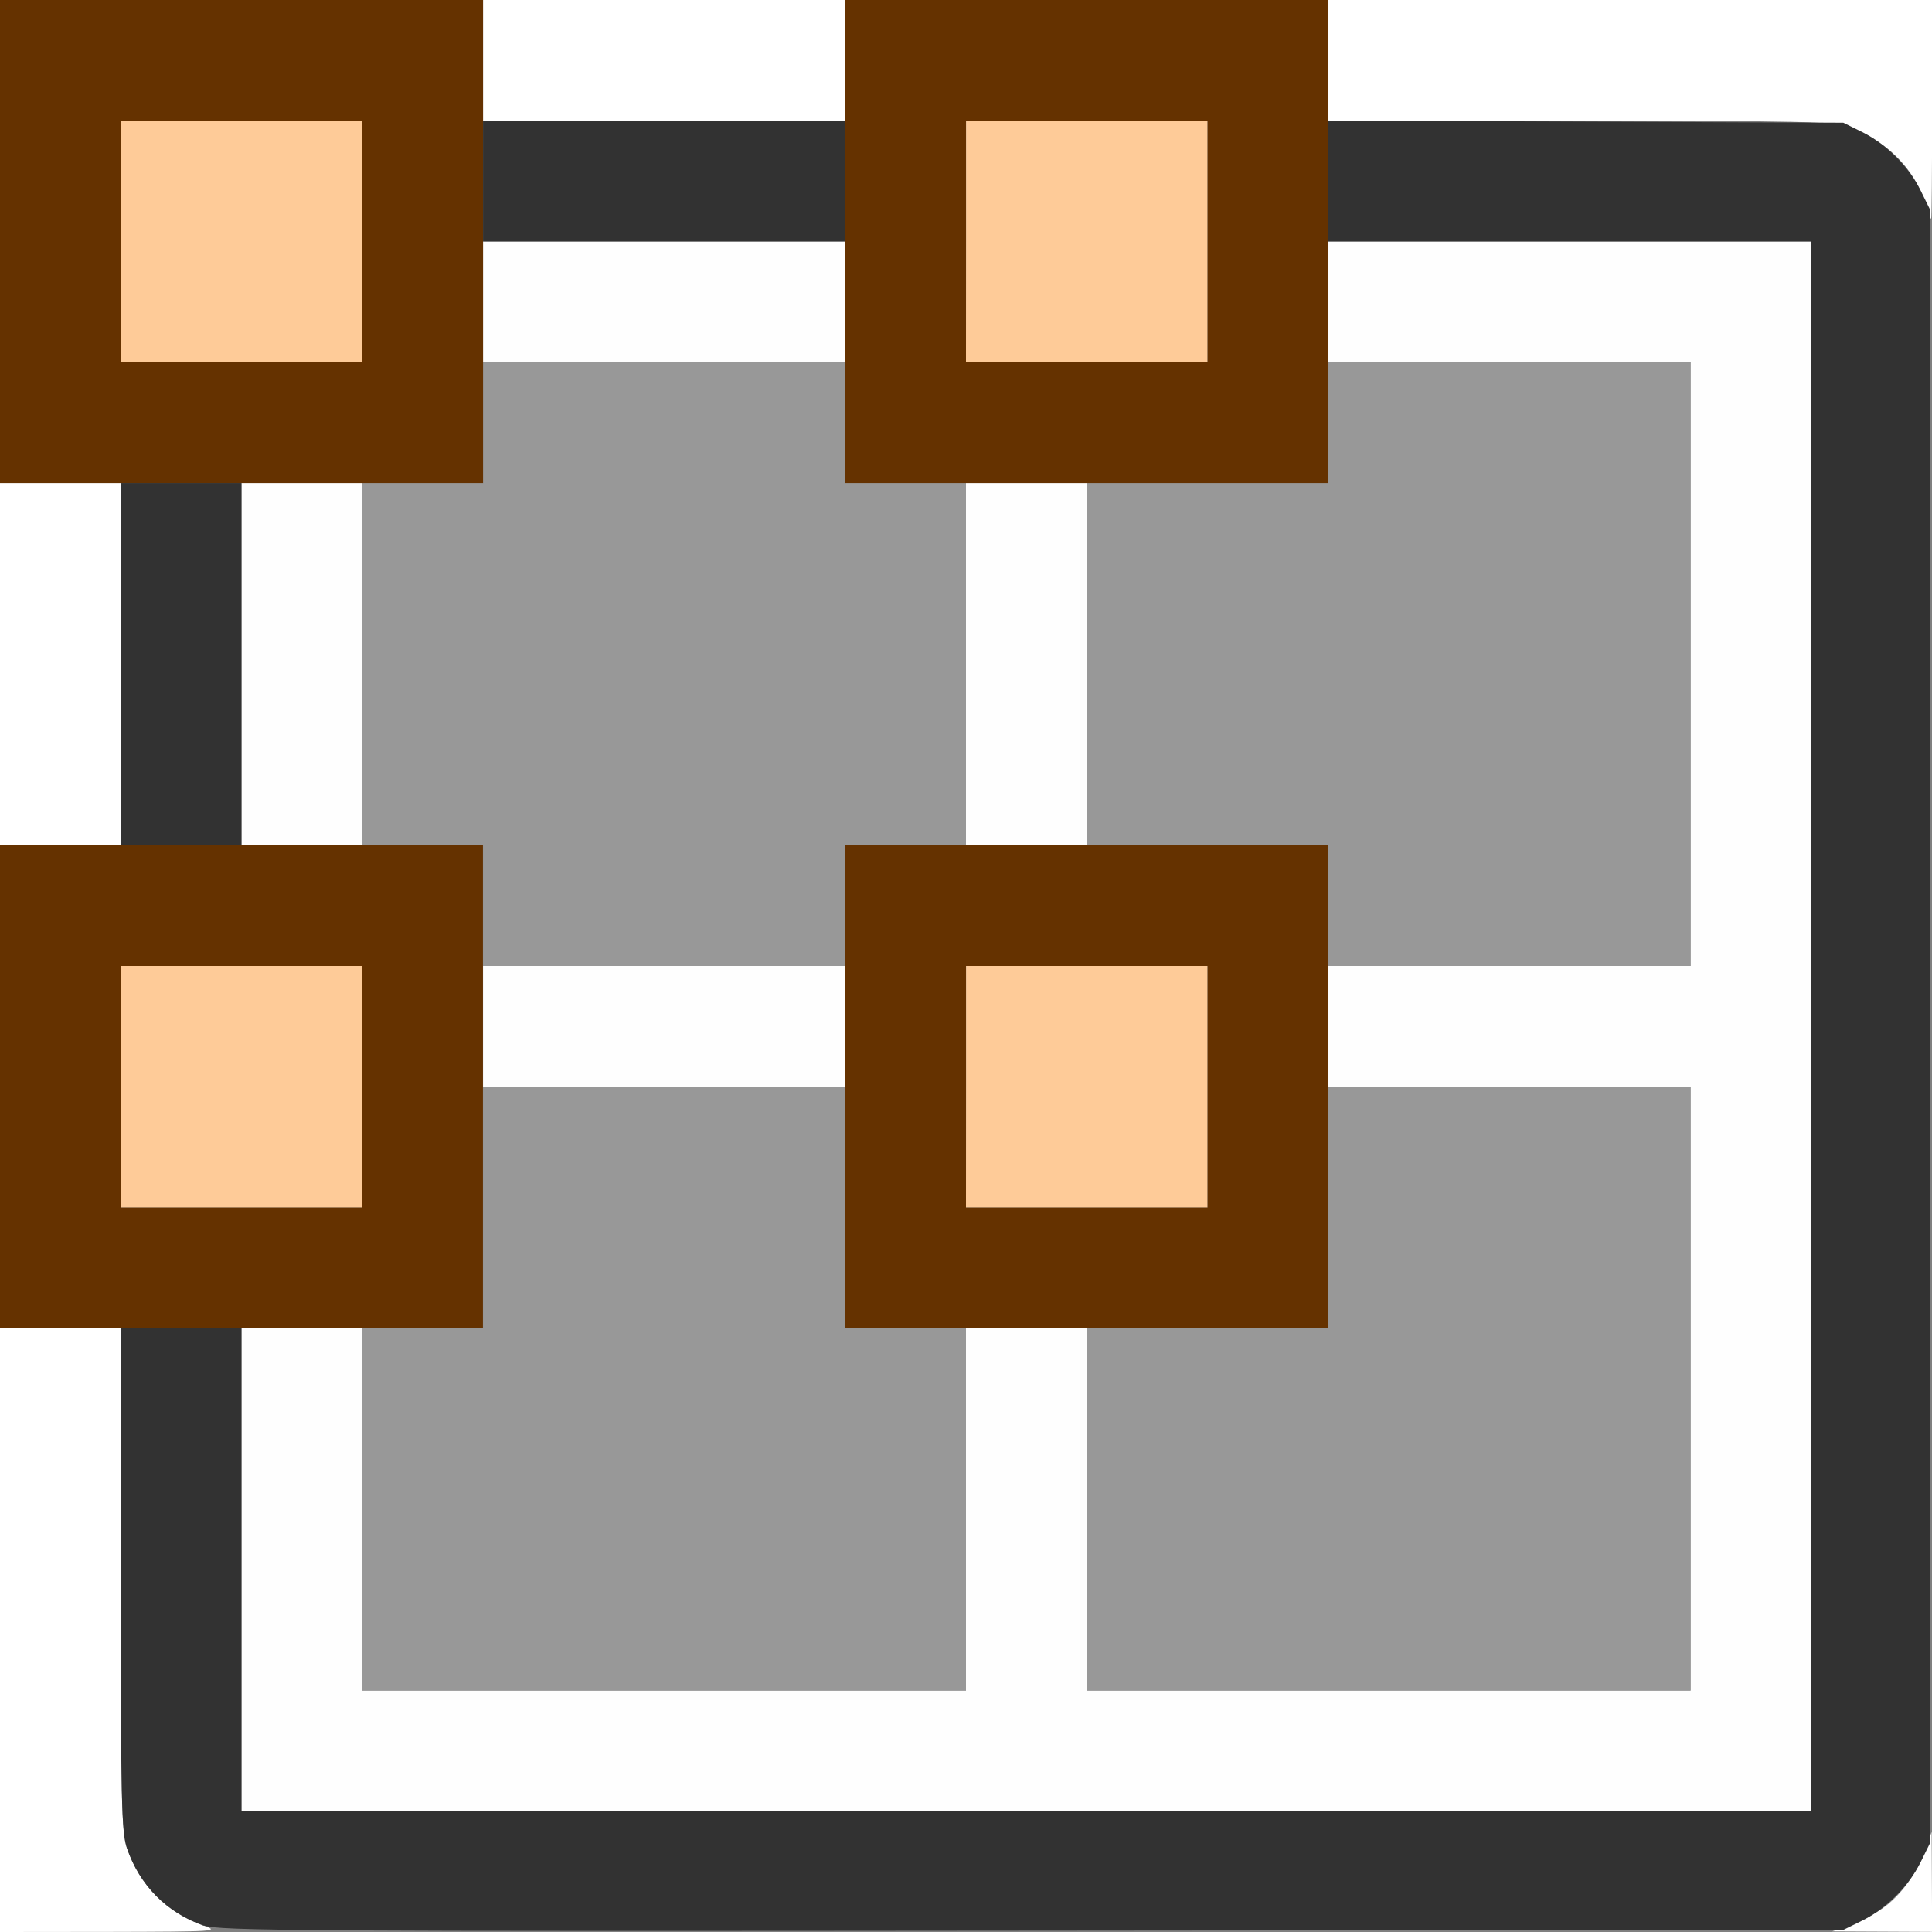 <?xml version="1.0" encoding="UTF-8" standalone="no"?>
<!-- Created with Inkscape (http://www.inkscape.org/) -->

<svg
   xmlns:dc="http://purl.org/dc/elements/1.1/"
   xmlns:cc="http://creativecommons.org/ns#"
   xmlns:rdf="http://www.w3.org/1999/02/22-rdf-syntax-ns#"
   xmlns:svg="http://www.w3.org/2000/svg"
   xmlns="http://www.w3.org/2000/svg"
   xmlns:sodipodi="http://sodipodi.sourceforge.net/DTD/sodipodi-0.dtd"
   xmlns:inkscape="http://www.inkscape.org/namespaces/inkscape"
   version="1.1"
   id="svg2"
   width="16.01"
   height="16.01"
   viewBox="0 0 16.01 16.01"
   sodipodi:docname="UV_VERTEXSEL.svg"
   inkscape:version="0.92.4 (5da689c313, 2019-01-14)">
  <rect x="0" y="0" width="16.01" height="16.01" fill="#808080" stroke="none"/>
  <defs
     id="defs6" />
  <sodipodi:namedview
     pagecolor="#ffffff"
     bordercolor="#666666"
     borderopacity="1"
     objecttolerance="10"
     gridtolerance="10"
     guidetolerance="10"
     inkscape:pageopacity="0"
     inkscape:pageshadow="2"
     inkscape:window-width="828"
     inkscape:window-height="480"
     id="namedview4"
     showgrid="false"
     inkscape:zoom="14.740397"
     inkscape:cx="8.0052118"
     inkscape:cy="8.0052118"
     inkscape:window-x="0"
     inkscape:window-y="0"
     inkscape:window-maximized="0"
     inkscape:current-layer="svg2" />
  <g
     id="UV_VERTEXSEL">
    <path
       style="fill:#ffffff;stroke-width:0.031"
       d="M 0,13.509 V 11.007 H 0.5 1.001 v 2.078 c 0,1.836 0.006,2.096 0.051,2.228 0.105,0.31 0.33,0.537 0.637,0.645 0.134,0.047 0.097,0.049 -0.774,0.051 L 0,16.01 Z m 15.322,2.449 c 0.077,-0.027 0.2,-0.09 0.273,-0.14 0.154,-0.106 0.294,-0.297 0.363,-0.496 l 0.049,-0.141 0.002,0.414 0.002,0.414 -0.414,-0.002 -0.414,-0.002 0.141,-0.049 z M 0,5.504 V 4.003 H 0.5 1.001 V 5.504 7.005 H 0.5 0 Z M 15.954,1.684 C 15.864,1.394 15.623,1.156 15.314,1.051 15.181,1.007 14.921,1.001 13.086,1.001 H 11.007 V 0.5 0 h 2.502 2.502 v 0.907 c 0,0.499 -0.004,0.907 -0.008,0.907 -0.004,0 -0.026,-0.058 -0.048,-0.129 z M 4.003,0.5 V 0 H 5.504 7.005 V 0.5 1.001 H 5.504 4.003 Z"
       id="path829"
       inkscape:connector-curvature="0" />
    <path
       style="fill:#fefefe;stroke-width:0.031"
       d="m 2.001,13.008 v -2.001 h 0.5 0.5 v 1.501 1.501 H 5.504 8.005 v -1.501 -1.501 h 0.5 0.5 v 1.501 1.501 h 2.502 2.502 V 11.507 9.006 H 12.508 11.007 V 8.506 8.005 h 1.501 1.501 V 5.504 3.002 H 12.508 11.007 V 2.502 2.001 h 2.001 2.001 V 8.506 15.01 H 8.506 2.001 Z M 4.003,8.506 V 8.005 H 5.504 7.005 V 8.506 9.006 H 5.504 4.003 Z M 2.001,5.504 V 4.003 H 2.502 3.002 V 5.504 7.005 H 2.502 2.001 Z m 6.004,0 V 4.003 H 8.506 9.006 V 5.504 7.005 H 8.506 8.005 Z M 4.003,2.502 V 2.001 H 5.504 7.005 V 2.502 3.002 H 5.504 4.003 Z"
       id="path827"
       inkscape:connector-curvature="0" />
    <path
       style="fill:#fecb98;stroke-width:0.031"
       d="M 1.001,9.006 V 8.005 H 2.001 3.002 V 9.006 10.007 H 2.001 1.001 Z m 7.005,0 V 8.005 H 9.006 10.007 V 9.006 10.007 H 9.006 8.005 Z M 1.001,2.001 V 1.001 H 2.001 3.002 V 2.001 3.002 H 2.001 1.001 Z m 7.005,0 V 1.001 H 9.006 10.007 V 2.001 3.002 H 9.006 8.005 Z"
       id="path825"
       inkscape:connector-curvature="0" />
    <path
       style="fill:#989898;stroke-width:0.031"
       d="M 3.002,12.508 V 11.007 H 3.502 4.003 V 10.007 9.006 h 1.501 1.501 v 1.001 1.001 H 7.505 8.005 v 1.501 1.501 H 5.504 3.002 Z m 6.004,0 v -1.501 h 1.001 1.001 V 10.007 9.006 h 1.501 1.501 v 2.502 2.502 H 11.507 9.006 Z M 4.003,7.505 V 7.005 H 3.502 3.002 V 5.504 4.003 H 3.502 4.003 V 3.502 3.002 H 5.504 7.005 V 3.502 4.003 H 7.505 8.005 V 5.504 7.005 H 7.505 7.005 V 7.505 8.005 H 5.504 4.003 Z m 7.005,0 V 7.005 H 10.007 9.006 V 5.504 4.003 h 1.001 1.001 V 3.502 3.002 h 1.501 1.501 V 5.504 8.005 h -1.501 -1.501 z"
       id="path823"
       inkscape:connector-curvature="0" />
    <path
       style="fill:#653200;stroke-width:0.031"
       d="m 0,9.006 v -2.001 h 2.001 2.001 v 2.001 2.001 H 2.001 0 Z m 3.002,0 V 8.005 H 2.001 1.001 V 9.006 10.007 H 2.001 3.002 Z m 4.003,0 v -2.001 h 2.001 2.001 v 2.001 2.001 H 9.006 7.005 Z m 3.002,0 V 8.005 H 9.006 8.005 V 9.006 10.007 H 9.006 10.007 Z M 0,2.001 V 0 H 2.001 4.003 V 2.001 4.003 H 2.001 0 Z m 3.002,0 V 1.001 H 2.001 1.001 V 2.001 3.002 H 2.001 3.002 Z m 4.003,0 V 0 h 2.001 2.001 V 2.001 4.003 H 9.006 7.005 Z m 3.002,0 V 1.001 H 9.006 8.005 V 2.001 3.002 h 1.001 1.001 z"
       id="path821"
       inkscape:connector-curvature="0" />
    <path
       style="fill:#323232;stroke-width:0.031"
       d="M 1.689,15.958 C 1.381,15.85 1.157,15.624 1.051,15.314 1.007,15.181 1.001,14.921 1.001,13.086 V 11.007 H 1.501 2.001 v 2.001 2.001 H 8.506 15.01 V 8.506 2.001 H 13.008 11.007 V 1.5 0.999 l 2.134,0.009 2.134,0.009 0.156,0.077 c 0.199,0.099 0.387,0.286 0.485,0.485 l 0.077,0.156 v 6.77 6.77 l -0.077,0.156 c -0.099,0.199 -0.286,0.387 -0.485,0.485 l -0.156,0.077 -6.723,0.006 c -6.053,0.006 -6.737,0.002 -6.864,-0.043 z M 1.001,5.504 V 4.003 H 1.501 2.001 V 5.504 7.005 H 1.501 1.001 Z M 4.003,1.501 V 1.001 H 5.504 7.005 V 1.501 2.001 H 5.504 4.003 Z"
       id="path819"
       inkscape:connector-curvature="0" />
  </g>
</svg>
